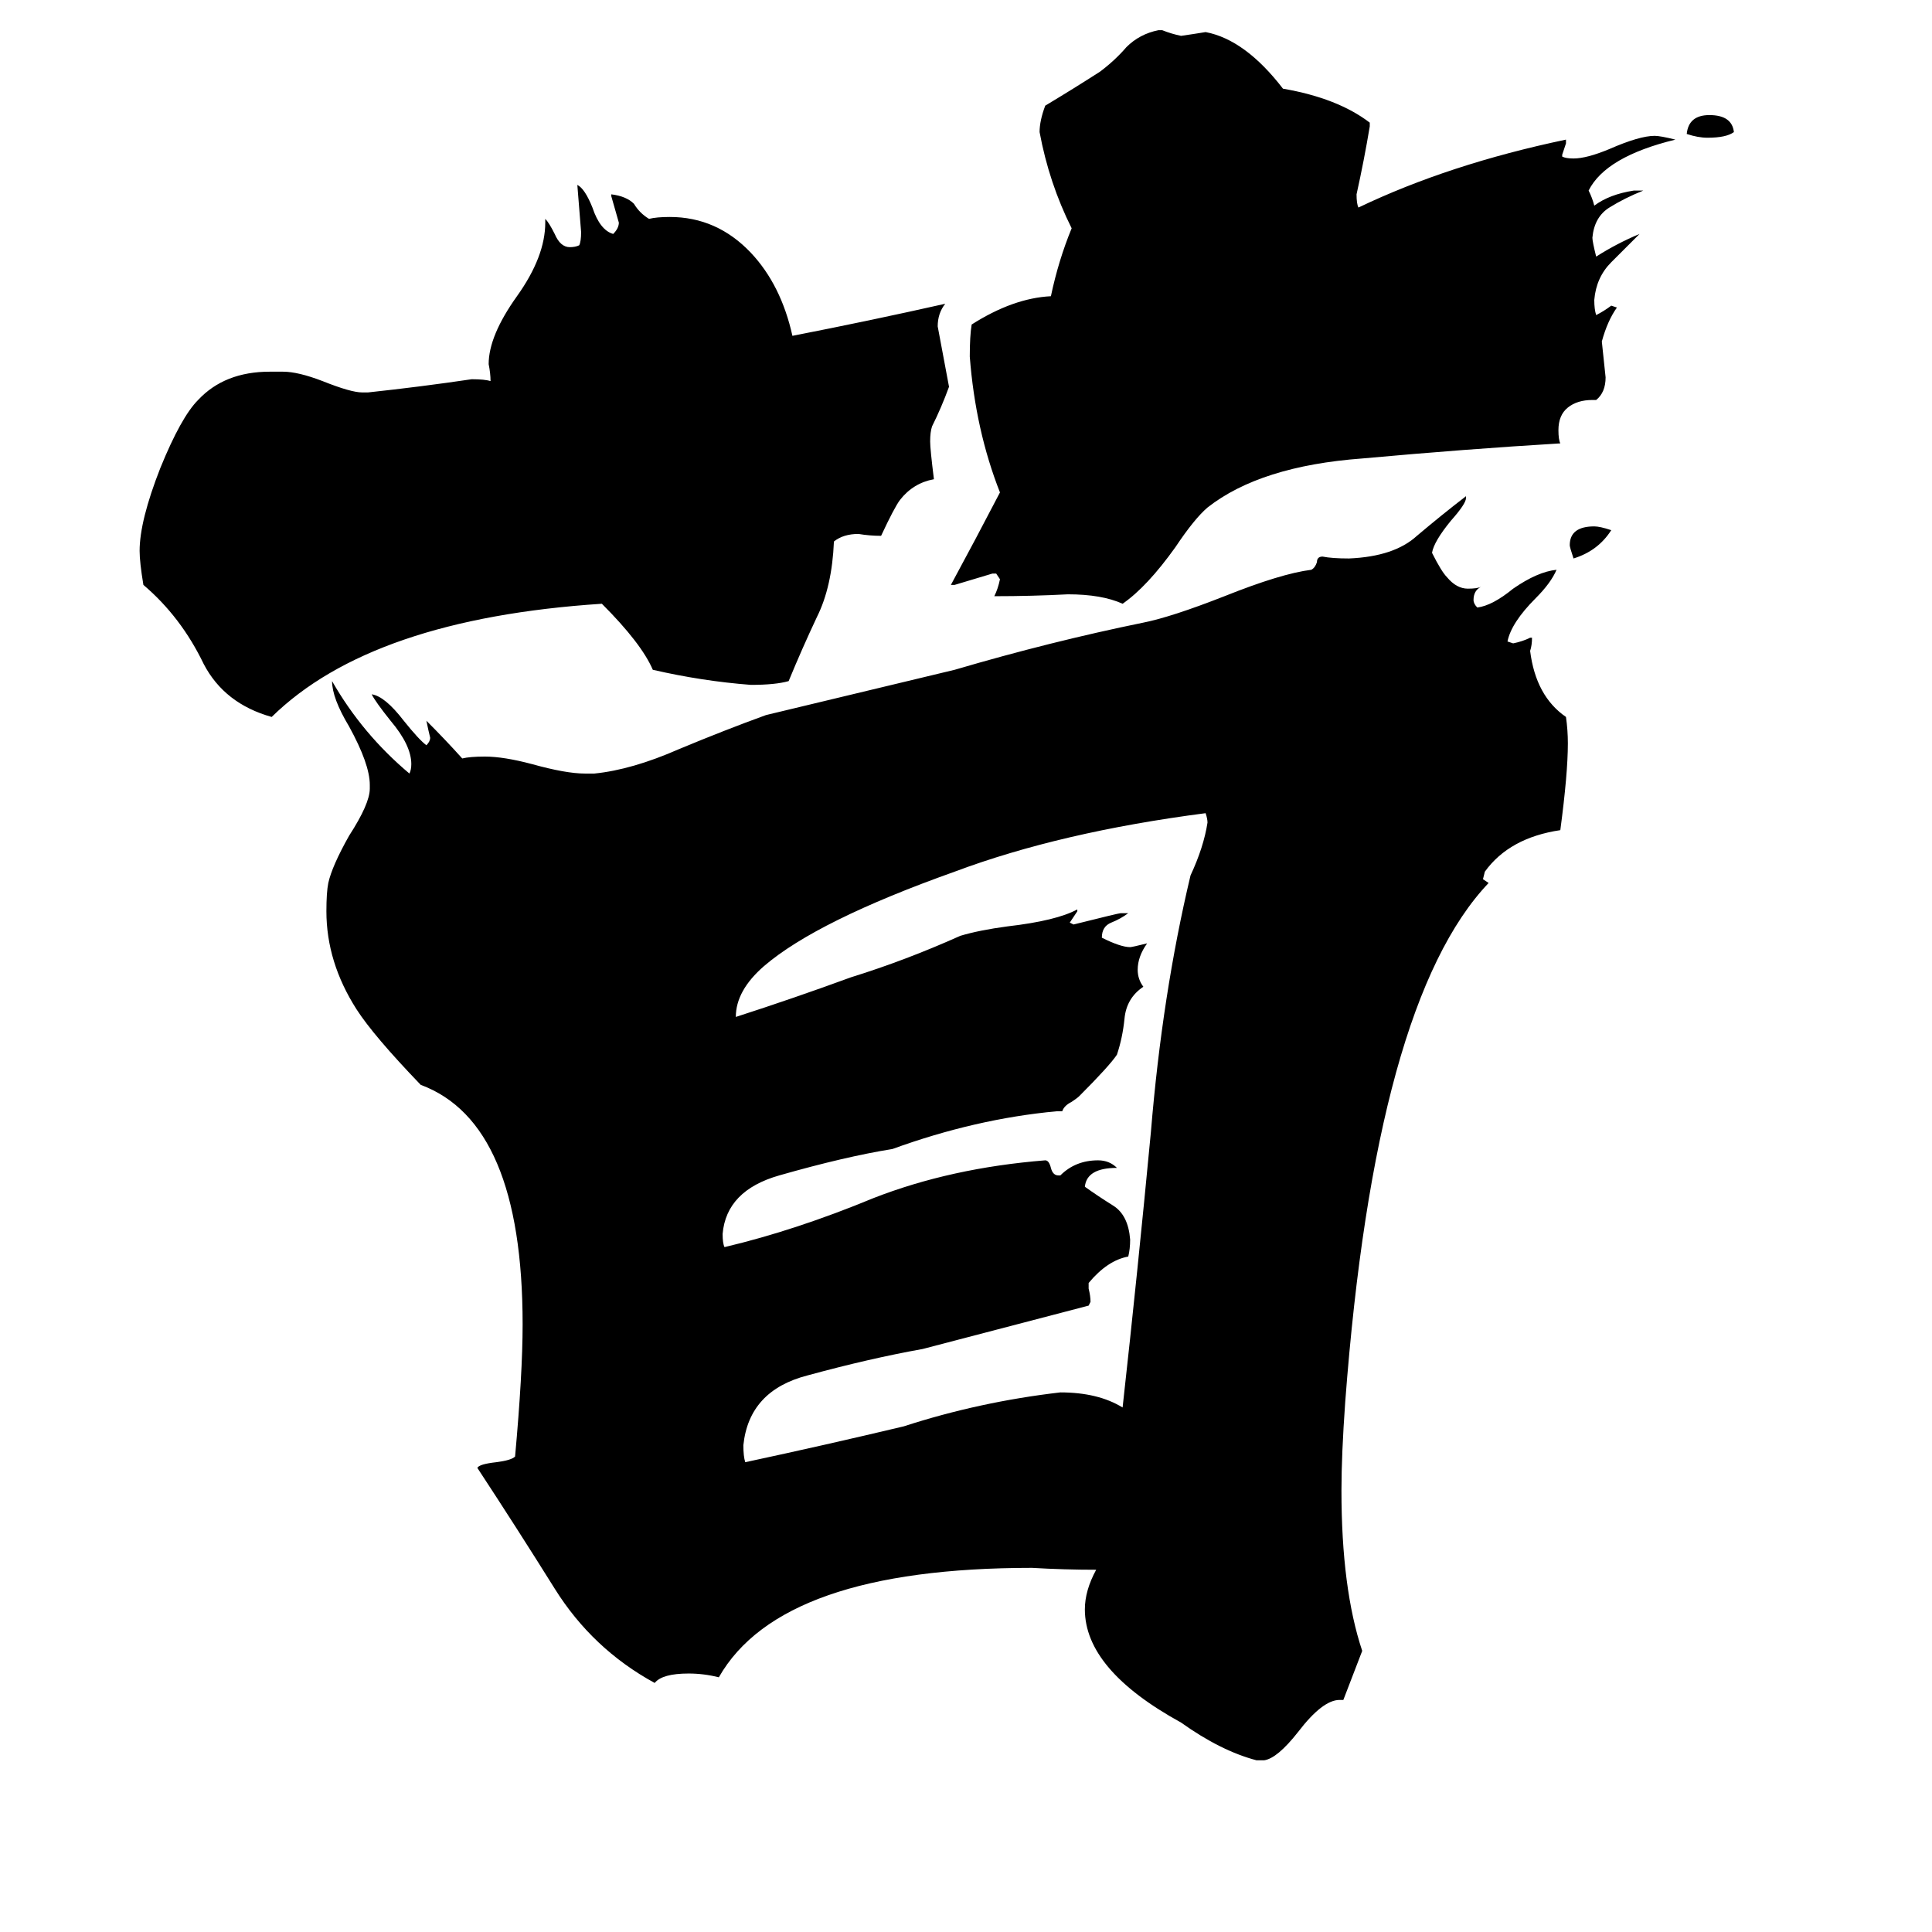 <svg xmlns="http://www.w3.org/2000/svg" viewBox="0 -800 1024 1024">
	<path fill="#000000" d="M854 -519Q847 -508 834 -504Q832 -510 832 -511Q832 -521 845 -521Q848 -521 854 -519ZM919 -730Q915 -727 905 -727Q900 -727 894 -729Q895 -739 906 -739Q918 -739 919 -730ZM577 -108L489 -85Q461 -80 428 -71Q397 -63 394 -34Q394 -28 395 -25Q437 -34 479 -44Q519 -57 562 -62Q582 -62 595 -54Q603 -126 610 -200Q616 -273 631 -336Q638 -351 640 -364Q640 -366 639 -369Q562 -359 506 -338Q433 -312 405 -288Q390 -275 390 -261Q421 -271 451 -282Q480 -291 509 -304Q519 -307 534 -309Q560 -312 571 -318V-317Q569 -314 567 -311L569 -310Q593 -316 594 -316H598Q594 -313 589 -311Q584 -309 584 -303Q594 -298 599 -298Q600 -298 608 -300Q603 -293 603 -286Q603 -281 606 -277Q597 -271 596 -260Q595 -250 592 -241Q588 -235 572 -219Q571 -218 568 -216Q564 -214 563 -211H560Q517 -207 473 -191Q448 -187 413 -177Q385 -169 383 -146Q383 -141 384 -139Q422 -148 463 -165Q504 -181 554 -185Q556 -185 557 -181Q558 -177 561 -177H562Q570 -185 582 -185Q588 -185 592 -181Q576 -181 575 -171Q582 -166 590 -161Q598 -156 599 -143Q599 -138 598 -134Q587 -132 577 -120V-117Q578 -113 578 -110ZM846 -588H844Q836 -588 831 -584Q826 -580 826 -572Q826 -567 827 -565Q777 -562 722 -557Q668 -553 640 -531Q633 -525 623 -510Q608 -489 595 -480Q584 -485 566 -485Q547 -484 527 -484Q529 -488 530 -493L528 -496H526Q516 -493 506 -490H504Q517 -514 530 -539Q517 -572 514 -611Q514 -622 515 -628Q537 -642 557 -643Q561 -662 568 -679Q556 -703 551 -730Q551 -736 554 -744Q569 -753 583 -762Q591 -768 597 -775Q604 -782 614 -784H616Q621 -782 626 -781Q633 -782 639 -783Q660 -779 680 -753Q709 -748 726 -735V-733Q723 -715 719 -697Q719 -692 720 -690Q768 -713 830 -726V-724Q829 -721 828 -718V-717Q830 -716 834 -716Q841 -716 853 -721Q869 -728 877 -728Q880 -728 888 -726Q851 -717 842 -699Q844 -695 845 -691Q853 -697 866 -699H871Q861 -695 853 -690Q845 -685 844 -674Q844 -672 846 -664Q857 -671 869 -676Q862 -669 854 -661Q846 -653 845 -641Q845 -636 846 -633Q850 -635 854 -638L857 -637Q852 -630 849 -619Q850 -609 851 -600Q851 -592 846 -588ZM324 -696V-697Q332 -696 336 -692Q339 -687 344 -684Q348 -685 355 -685Q380 -685 398 -666Q414 -649 420 -622Q461 -630 501 -639Q497 -634 497 -627Q500 -611 503 -595Q499 -584 494 -574Q493 -571 493 -566Q493 -562 495 -546Q484 -544 477 -535Q474 -531 467 -516Q461 -516 455 -517Q447 -517 442 -513Q441 -489 433 -473Q425 -456 418 -439Q411 -437 398 -437Q372 -439 346 -445Q340 -459 319 -480Q197 -472 144 -420Q119 -427 108 -448Q96 -473 76 -490Q74 -502 74 -508Q74 -524 85 -552Q96 -579 105 -588Q119 -603 143 -603H150Q158 -603 171 -598Q186 -592 192 -592H195Q223 -595 250 -599Q257 -599 260 -598Q260 -602 259 -607Q259 -622 274 -643Q289 -664 289 -682V-684Q291 -682 294 -676Q297 -669 302 -669Q305 -669 307 -670Q308 -672 308 -677Q307 -689 306 -702Q310 -700 314 -690Q318 -678 325 -676Q328 -679 328 -682Q326 -689 324 -696ZM712 101H710Q701 101 688 118Q677 132 670 133H666Q647 128 626 113Q575 85 575 53Q575 43 581 32Q564 32 547 31Q414 31 381 89Q373 87 365 87Q351 87 347 92Q314 74 294 42Q274 10 253 -22Q254 -24 263 -25Q271 -26 273 -28Q277 -72 277 -98Q277 -205 223 -225Q198 -251 189 -265Q173 -290 173 -317Q173 -327 174 -332Q176 -341 185 -357Q196 -374 196 -382V-384Q196 -395 185 -415Q176 -430 176 -439Q192 -411 217 -390Q218 -392 218 -395Q218 -405 207 -418Q199 -428 197 -432Q204 -431 214 -418Q222 -408 226 -405Q228 -407 228 -409Q227 -413 226 -418Q236 -408 245 -398Q249 -399 257 -399Q267 -399 282 -395Q300 -390 310 -390H315Q335 -392 360 -403Q384 -413 406 -421Q456 -433 506 -445Q557 -460 606 -470Q621 -473 649 -484Q679 -496 695 -498Q697 -499 698 -502Q698 -505 701 -505Q706 -504 715 -504Q739 -505 751 -516Q764 -527 777 -537V-536Q777 -533 769 -524Q760 -513 759 -507Q764 -497 767 -494Q772 -488 778 -488Q783 -488 785 -489Q781 -487 781 -482Q781 -480 783 -478Q791 -479 802 -488Q815 -497 825 -498Q822 -491 814 -483Q801 -470 799 -460L802 -459Q807 -460 811 -462H812Q812 -458 811 -455Q814 -431 830 -420Q831 -413 831 -406Q831 -390 827 -360Q800 -356 787 -338L786 -334L789 -332Q729 -269 713 -57Q711 -29 711 -10Q711 42 722 75Q717 88 712 101Z"/>
</svg>
